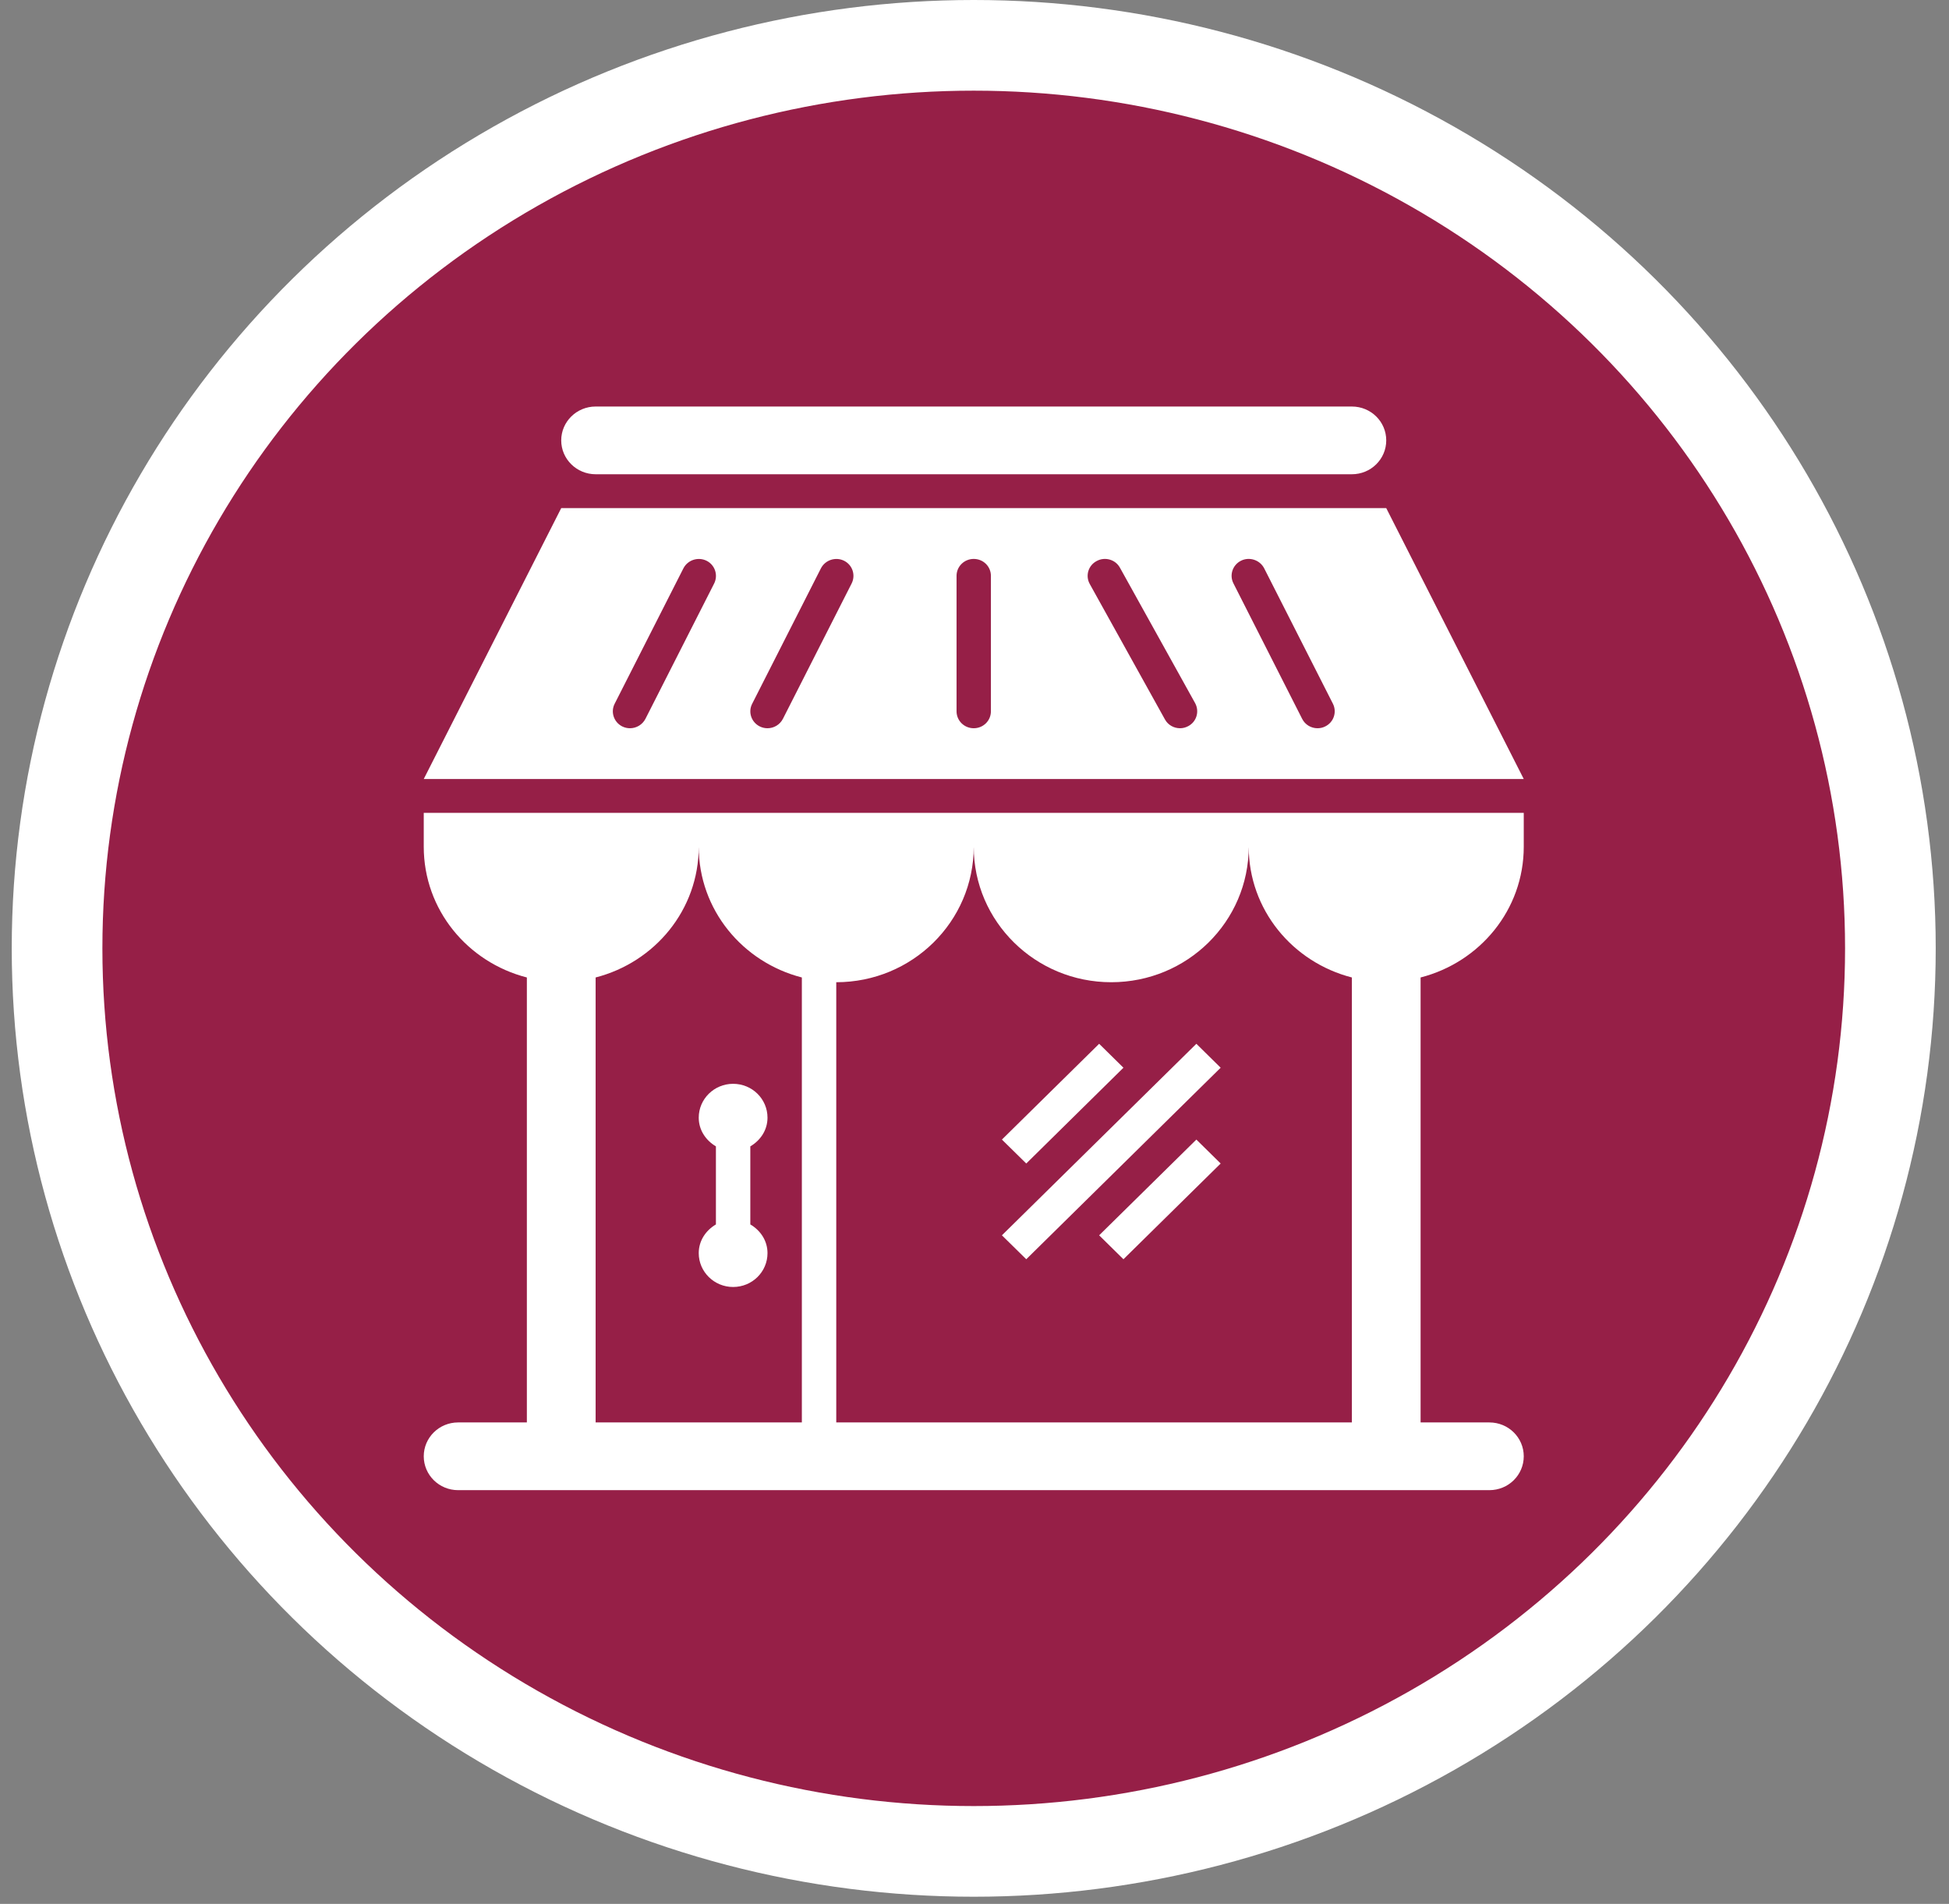 <?xml version="1.0" encoding="UTF-8"?>
<svg width="43px" height="42px" viewBox="0 0 43 42" version="1.1" xmlns="http://www.w3.org/2000/svg" xmlns:xlink="http://www.w3.org/1999/xlink">
    <rect x="0" y="0" width="43" height="42" fill="#808080" stroke="none"/>
    <!-- Generator: Sketch Beta 44 (41386) - http://www.bohemiancoding.com/sketch -->
    <title>store</title>
    <desc>Created with Sketch Beta.</desc>
    <defs></defs>
    <g id="Page-1" stroke="none" stroke-width="1" fill="none" fill-rule="evenodd">
        <g id="Homepage" transform="translate(-271, -381)">
            <g id="store" transform="translate(272.259, 382)">
                <ellipse id="Oval-Copy" stroke="#FFFFFF" stroke-width="2" fill="#961F47" cx="20.224" cy="19.921" rx="20.224" ry="19.921"></ellipse>
                <path d="M8.09,17.679 C8.09,19.07 9.058,20.228 10.365,20.563 L10.365,30.379 L8.848,30.379 C8.43,30.379 8.09,30.713 8.09,31.126 C8.09,31.539 8.43,31.873 8.848,31.873 L31.6,31.873 C32.021,31.873 32.359,31.539 32.359,31.126 C32.359,30.713 32.021,30.379 31.6,30.379 L30.083,30.379 L30.083,20.563 C31.39,20.228 32.359,19.07 32.359,17.679 L32.359,16.932 L8.09,16.932 L8.09,17.679 Z M23.258,20.668 C24.935,20.668 26.291,19.33 26.291,17.679 C26.291,19.07 27.26,20.228 28.567,20.563 L28.567,30.379 L17.191,30.379 L17.191,20.668 C18.867,20.668 20.224,19.33 20.224,17.679 C20.224,19.33 21.584,20.668 23.258,20.668 Z M16.432,20.563 L16.432,30.379 L11.882,30.379 L11.882,20.563 C13.188,20.228 14.157,19.07 14.157,17.679 C14.157,19.07 15.126,20.228 16.432,20.563 Z M29.325,10.209 L11.123,10.209 L8.09,16.185 L32.359,16.185 L29.325,10.209 Z M14.498,11.87 L12.981,14.858 C12.913,14.989 12.779,15.065 12.64,15.065 C12.584,15.065 12.526,15.053 12.471,15.026 C12.285,14.934 12.208,14.709 12.302,14.525 L13.819,11.537 C13.914,11.353 14.141,11.279 14.327,11.369 C14.515,11.461 14.589,11.686 14.498,11.87 Z M17.531,11.87 L16.014,14.858 C15.946,14.989 15.813,15.065 15.674,15.065 C15.617,15.065 15.56,15.053 15.505,15.026 C15.318,14.934 15.241,14.709 15.336,14.525 L16.853,11.537 C16.948,11.353 17.176,11.279 17.361,11.369 C17.549,11.461 17.623,11.686 17.531,11.87 Z M20.603,14.691 C20.603,14.899 20.435,15.065 20.224,15.065 C20.015,15.065 19.845,14.899 19.845,14.691 L19.845,11.703 C19.845,11.496 20.015,11.33 20.224,11.33 C20.435,11.33 20.603,11.496 20.603,11.703 L20.603,14.691 Z M24.958,15.018 C24.899,15.05 24.837,15.065 24.775,15.065 C24.641,15.065 24.511,14.995 24.443,14.871 L22.784,11.883 C22.683,11.702 22.751,11.474 22.935,11.377 C23.116,11.277 23.35,11.341 23.45,11.524 L25.109,14.512 C25.207,14.693 25.142,14.92 24.958,15.018 Z M27.977,15.026 C27.924,15.053 27.867,15.065 27.808,15.065 C27.669,15.065 27.536,14.989 27.47,14.858 L25.954,11.87 C25.859,11.686 25.936,11.461 26.122,11.369 C26.306,11.277 26.537,11.352 26.632,11.537 L28.149,14.525 C28.241,14.709 28.167,14.934 27.977,15.026 Z M14.536,26.011 L14.536,24.289 C14.314,24.158 14.157,23.93 14.157,23.656 C14.157,23.243 14.498,22.909 14.915,22.909 C15.336,22.909 15.674,23.243 15.674,23.656 C15.674,23.93 15.518,24.158 15.295,24.289 L15.295,26.011 C15.518,26.142 15.674,26.369 15.674,26.644 C15.674,27.057 15.336,27.391 14.915,27.391 C14.498,27.391 14.157,27.057 14.157,26.644 C14.157,26.369 14.314,26.142 14.536,26.011 Z M11.123,8.715 C11.123,8.302 11.464,7.968 11.882,7.968 L28.567,7.968 C28.987,7.968 29.325,8.302 29.325,8.715 C29.325,9.128 28.987,9.462 28.567,9.462 L11.882,9.462 C11.464,9.462 11.123,9.128 11.123,8.715 Z M21.383,24.667 L20.846,24.139 L22.991,22.026 L23.527,22.554 L21.383,24.667 Z M21.383,26.779 L20.846,26.251 L25.136,22.026 L25.672,22.554 L21.383,26.779 Z M25.136,24.139 L25.672,24.667 L23.527,26.779 L22.991,26.251 L25.136,24.139 Z" id="Shape" fill="#FFFFFF" fill-rule="nonzero"></path>
            </g>
        </g>
    </g>
</svg>